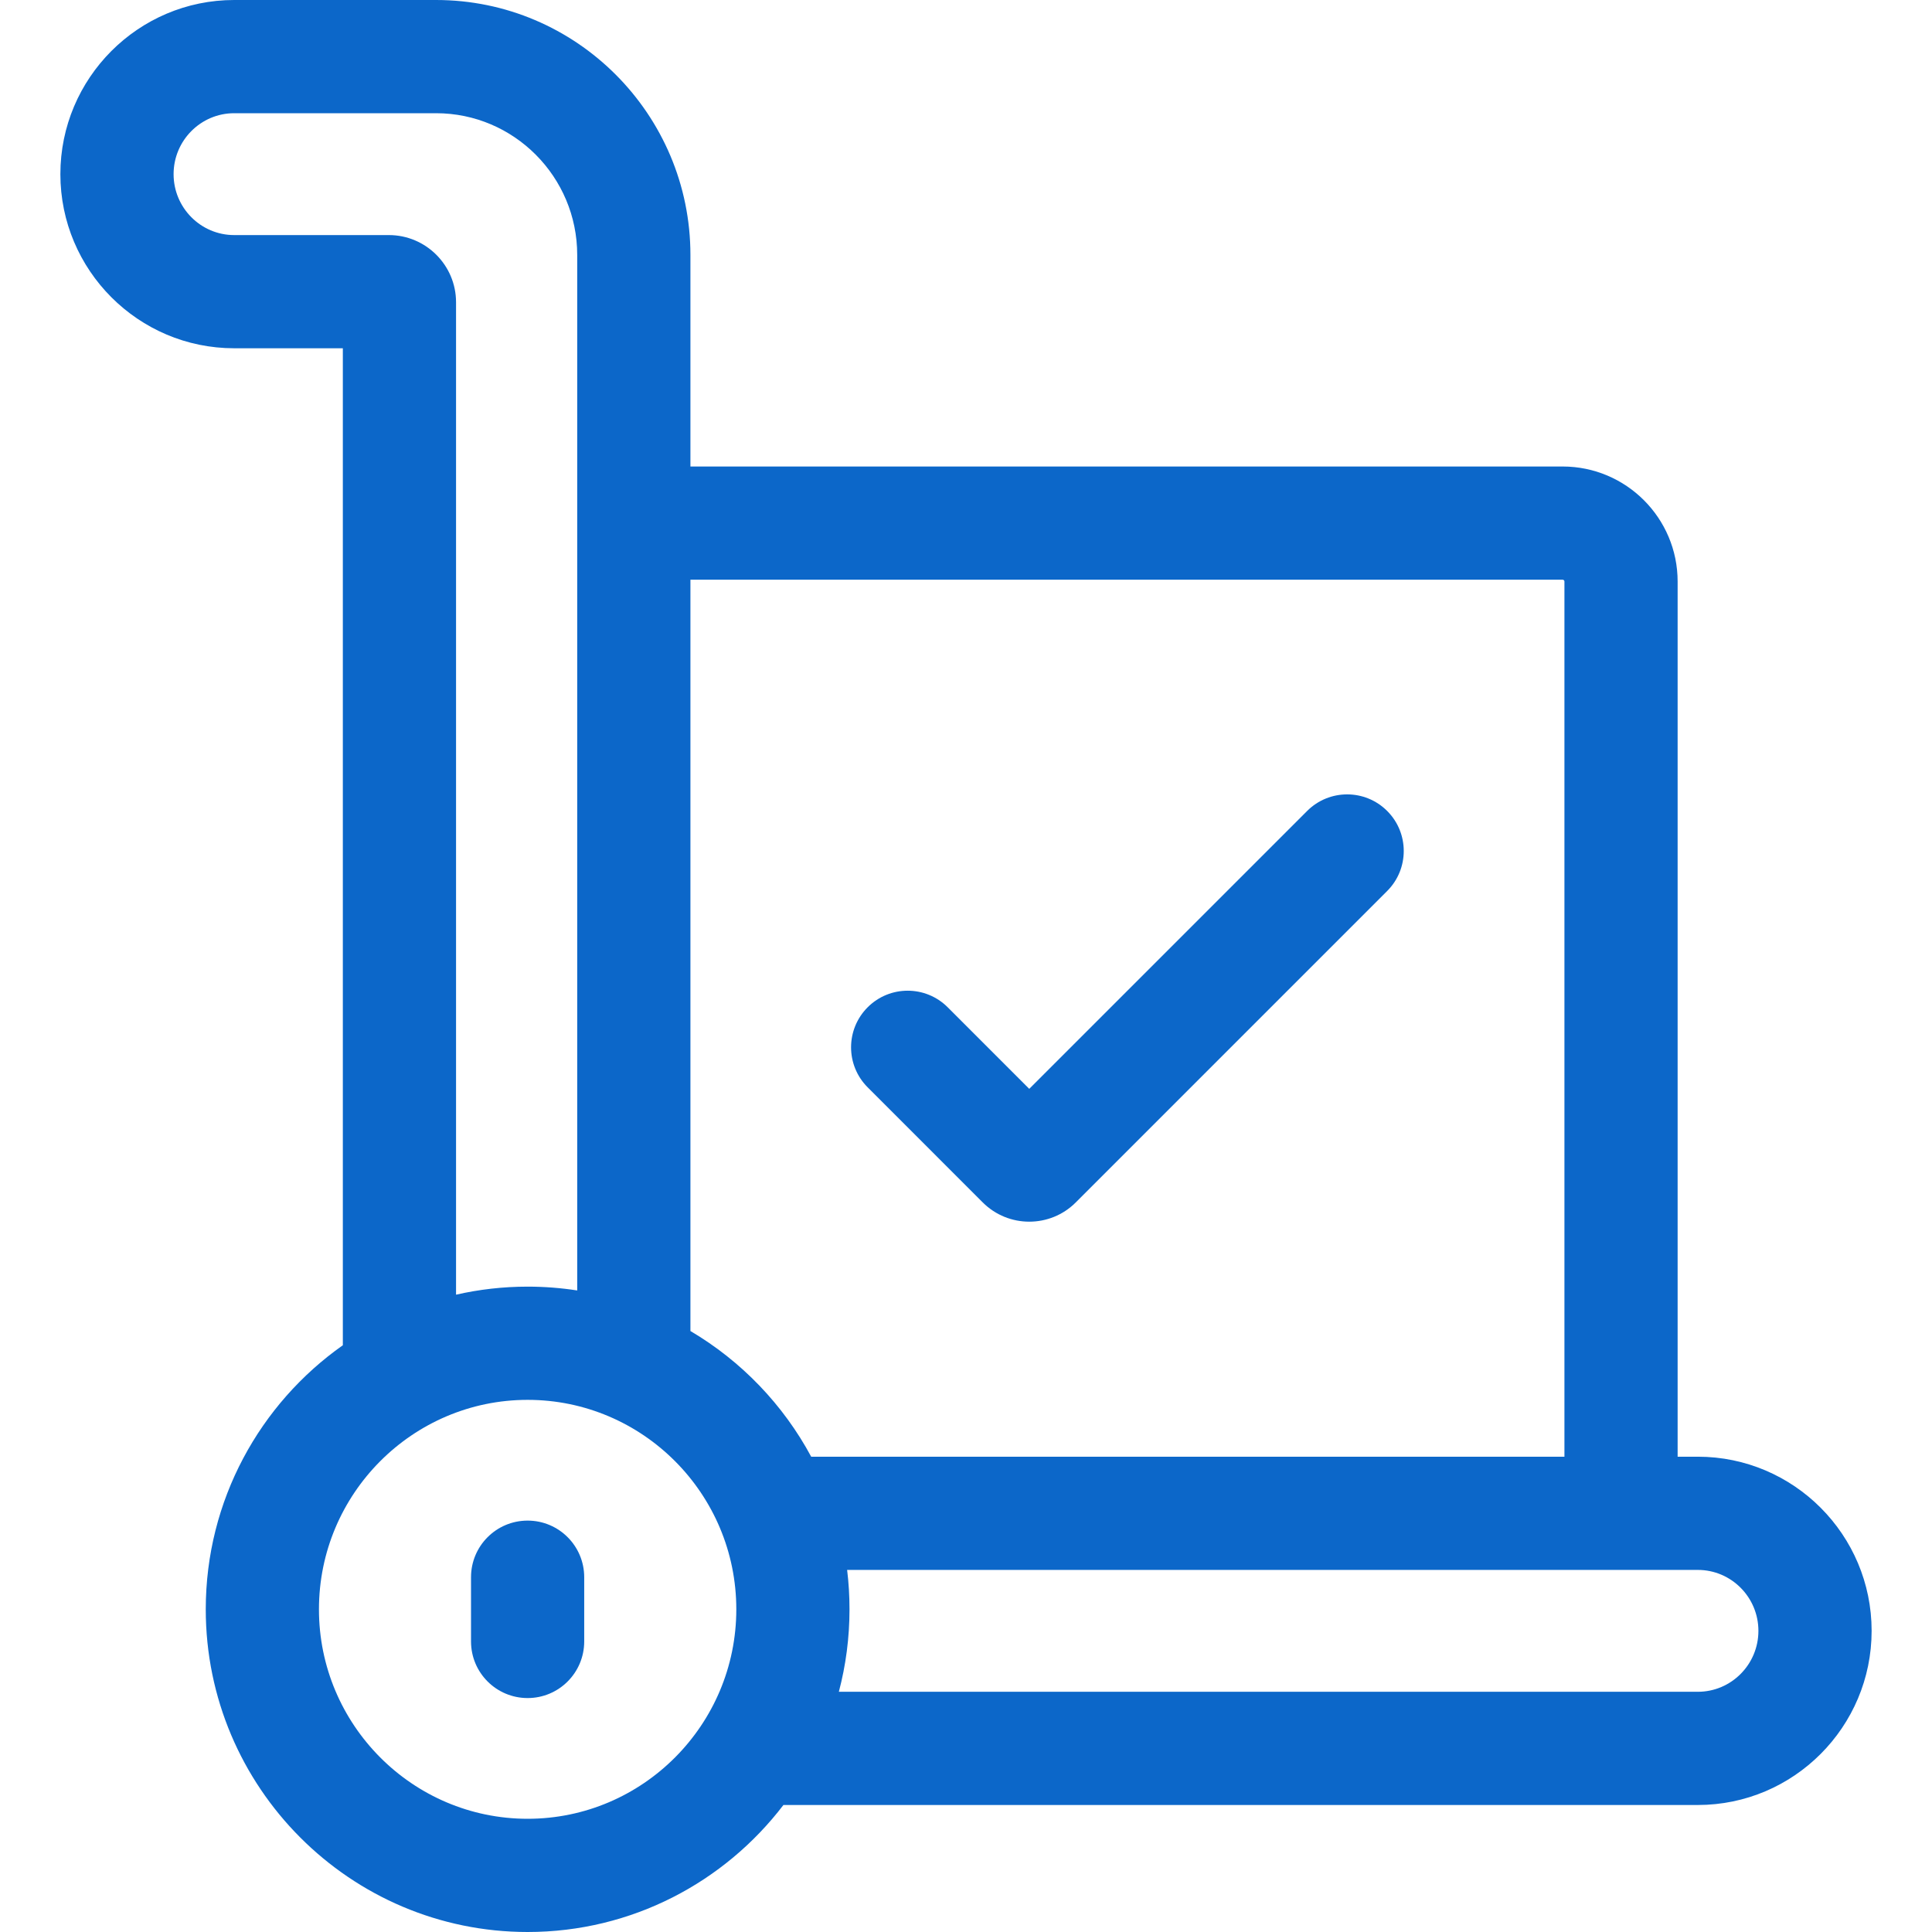 <svg width="80" height="80" viewBox="0 0 80 80" fill="none" xmlns="http://www.w3.org/2000/svg">
<g clip-path="url(#clip0_980_30214)">
<path d="M70.304 60.319H69.467V24.078C69.467 21.453 67.332 19.317 64.706 19.317H28.589V10.556C28.589 4.736 23.864 0 18.057 0H9.696C5.728 0 2.5 3.235 2.5 7.211C2.5 11.187 5.728 14.421 9.696 14.421H14.196V55.704C10.765 58.123 8.52 62.123 8.52 66.638C8.52 74.006 14.499 80 21.848 80C26.161 80 30.002 77.936 32.44 74.741H70.303C74.272 74.741 77.5 71.506 77.5 67.53C77.5 63.553 74.272 60.319 70.304 60.319ZM64.706 24.005C64.747 24.005 64.78 24.038 64.78 24.078V60.319H33.59C32.429 58.16 30.693 56.356 28.589 55.115V24.005H64.706ZM16.102 9.734H9.696C8.313 9.734 7.188 8.602 7.188 7.211C7.188 5.82 8.313 4.688 9.696 4.688H18.057C21.28 4.688 23.901 7.321 23.901 10.556V53.435C23.232 53.331 22.546 53.277 21.848 53.277C20.829 53.277 19.838 53.392 18.884 53.61V12.517C18.884 10.983 17.636 9.734 16.102 9.734ZM21.848 75.312C17.084 75.312 13.207 71.421 13.207 66.638C13.207 61.855 17.084 57.965 21.848 57.965C26.613 57.965 30.489 61.855 30.489 66.638C30.489 71.421 26.613 75.312 21.848 75.312ZM70.304 70.053H34.735C35.023 68.963 35.176 67.818 35.176 66.638C35.176 66.086 35.143 65.541 35.078 65.007H70.304C71.687 65.007 72.812 66.138 72.812 67.53C72.812 68.921 71.687 70.053 70.304 70.053Z" fill="#0C67C9"/>
<path d="M21.848 62.965C20.553 62.965 19.504 64.014 19.504 65.309V67.969C19.504 69.264 20.553 70.313 21.848 70.313C23.142 70.313 24.191 69.264 24.191 67.969V65.309C24.191 64.014 23.142 62.965 21.848 62.965Z" fill="#0C67C9"/>
<path d="M40.695 49.792C41.226 50.322 41.923 50.587 42.619 50.587C43.316 50.587 44.013 50.322 44.543 49.792L57.44 36.894C58.355 35.98 58.355 34.495 57.44 33.58C56.525 32.665 55.041 32.665 54.126 33.58L42.619 45.087L39.242 41.709C38.327 40.794 36.843 40.794 35.928 41.709C35.012 42.625 35.012 44.109 35.928 45.024L40.695 49.792Z" fill="#0C67C9"/>
</g>
<defs>
<clipPath id="clip0_980_30214">
<rect width="80" height="80" fill="white"/>
</clipPath>
</defs>
</svg>
